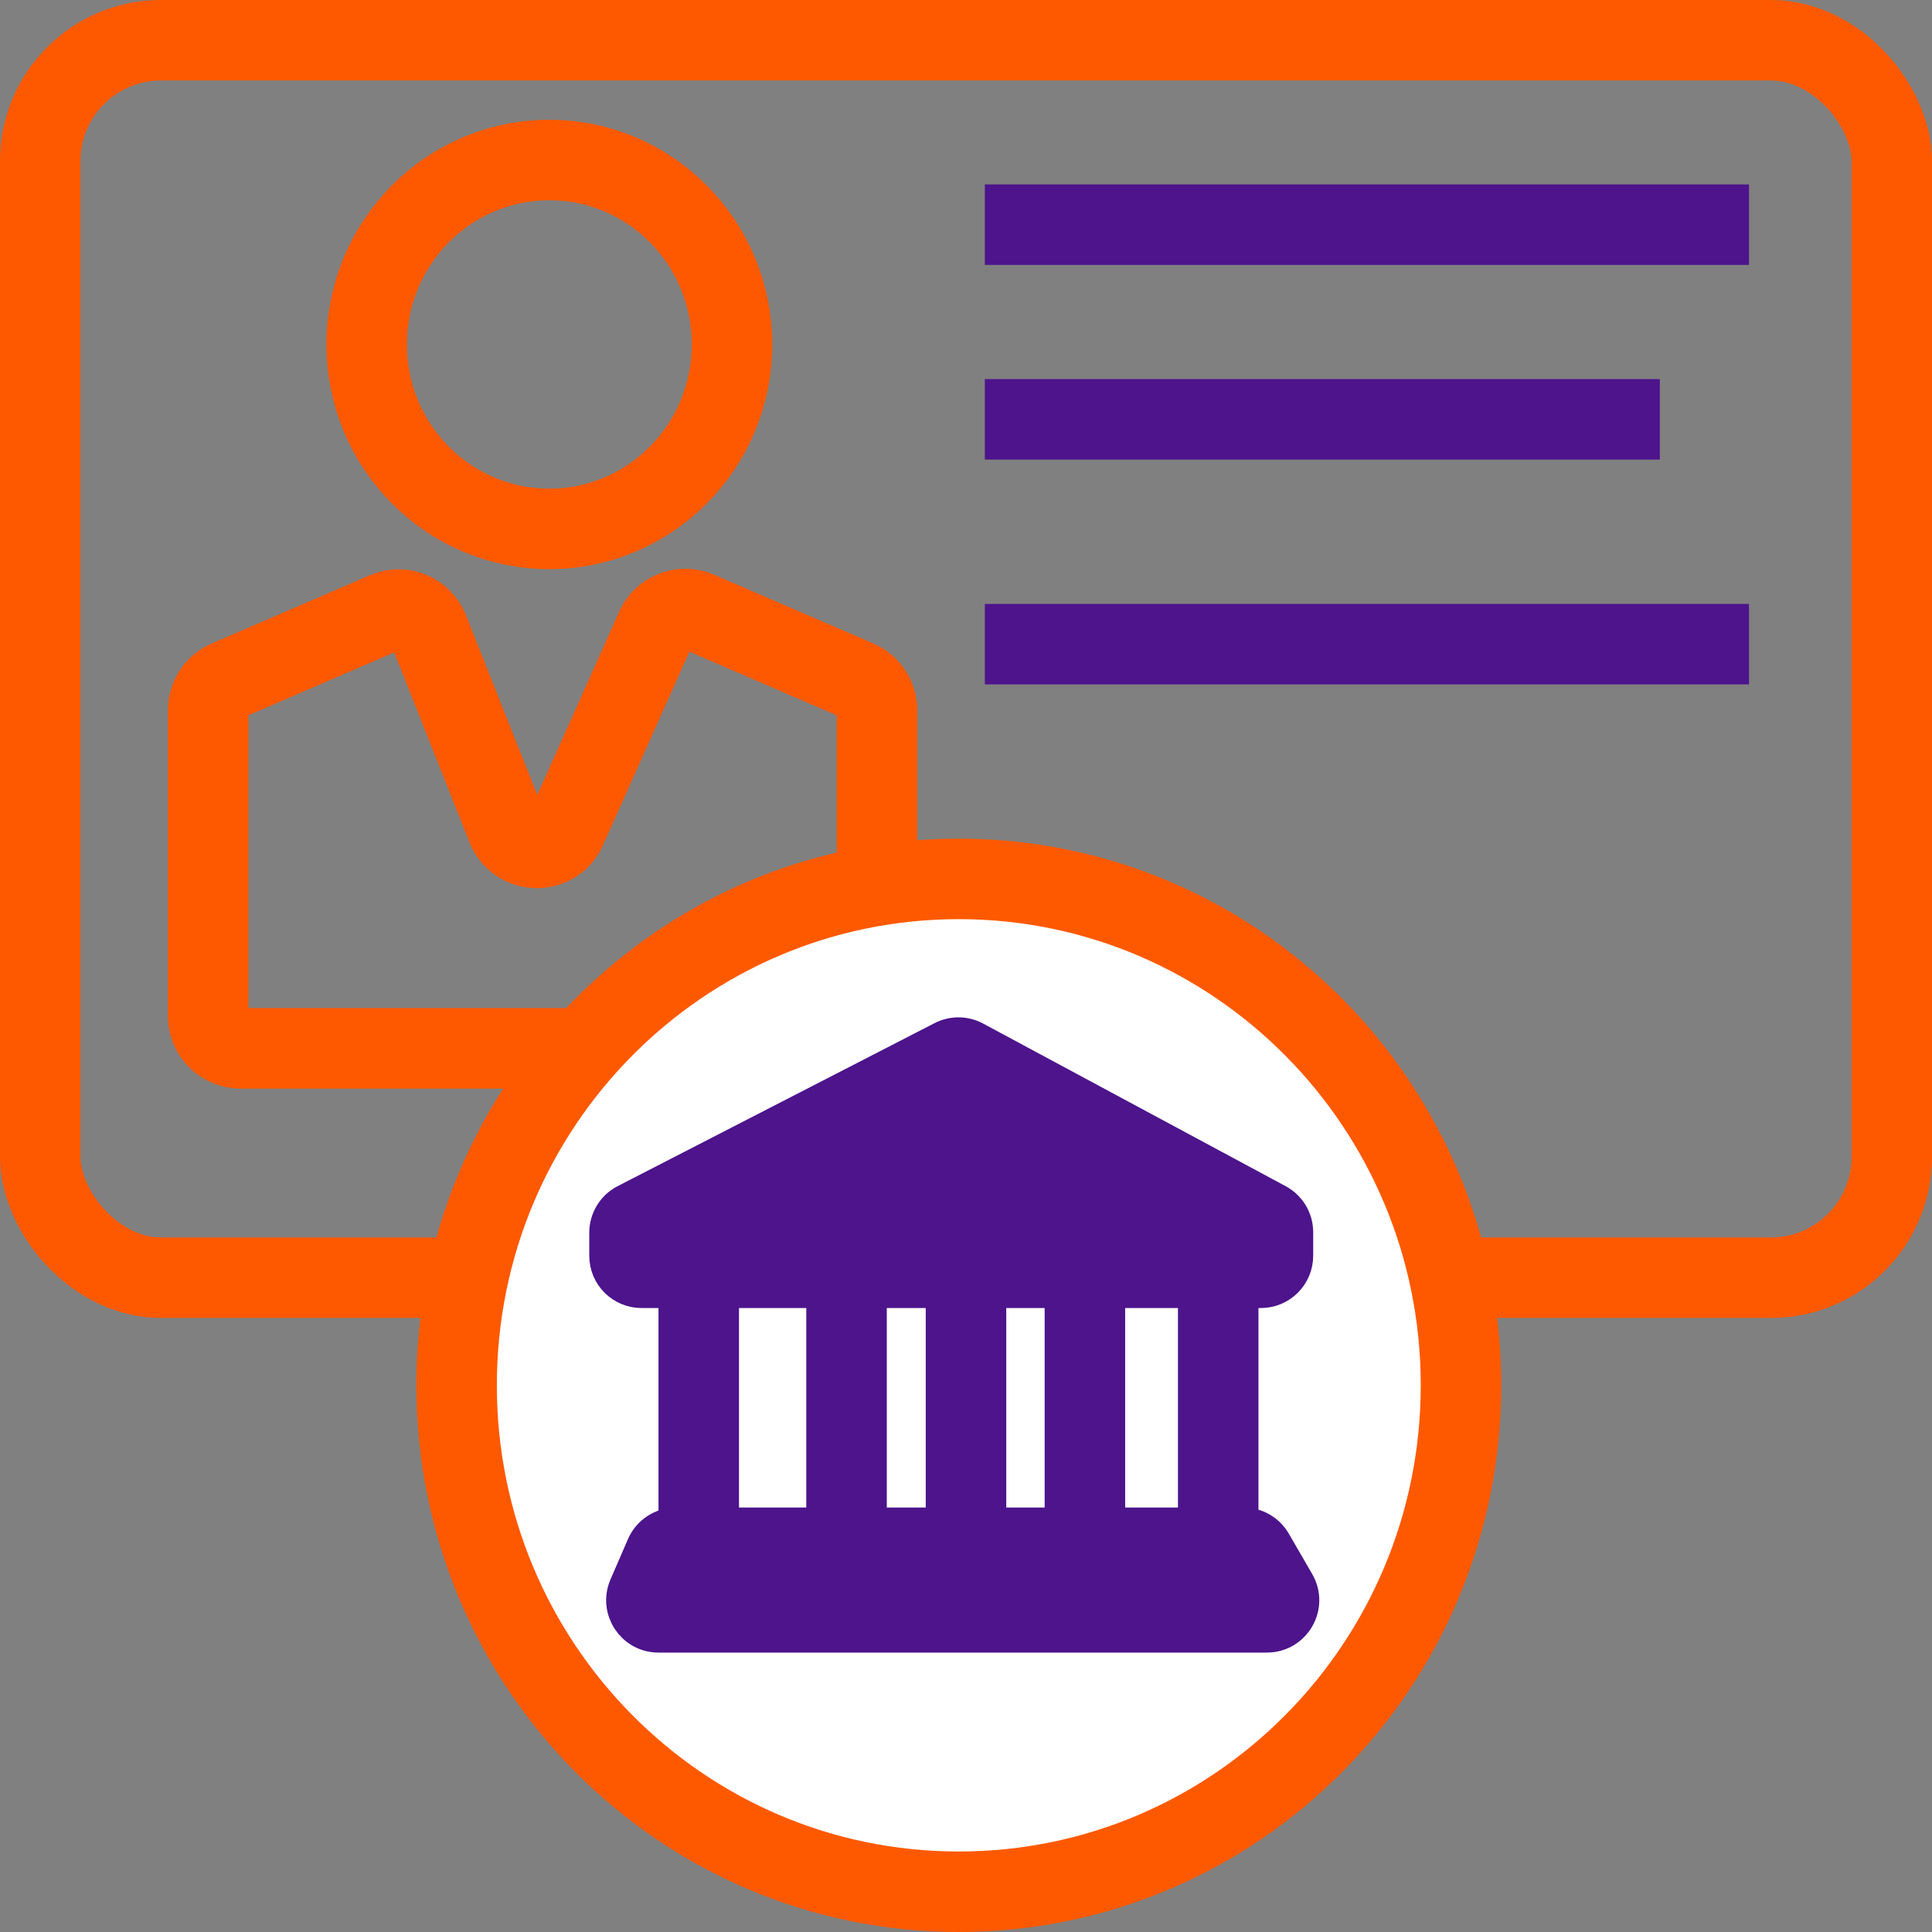 <svg width="24" height="24" viewBox="0 0 24 24" fill="none" xmlns="http://www.w3.org/2000/svg">
<rect x="0" y="0" width="24" height="24" fill="#808080" stroke="none"/>
<rect x="0.5" y="0.5" width="23" height="15.372" rx="1.5" stroke="#FF5900"/>
<path d="M9.093 4.279C9.093 5.548 8.074 6.57 6.824 6.57C5.574 6.57 4.555 5.548 4.555 4.279C4.555 3.01 5.574 1.988 6.824 1.988C8.074 1.988 9.093 3.01 9.093 4.279Z" stroke="#FF5900"/>
<path d="M12.734 2.791H21.227" stroke="#4D148C" stroke-linecap="square"/>
<path d="M12.734 8.002H21.227" stroke="#4D148C" stroke-linecap="square"/>
<path d="M12.734 5.209H20.119" stroke="#4D148C" stroke-linecap="square"/>
<path d="M2.586 8.821V12.623C2.586 12.844 2.765 13.023 2.986 13.023H10.494C10.714 13.023 10.894 12.844 10.894 12.623V8.821C10.894 8.661 10.799 8.517 10.652 8.453L8.672 7.598C8.471 7.511 8.237 7.602 8.148 7.802L7.034 10.296C6.89 10.619 6.428 10.609 6.297 10.28L5.323 7.824C5.239 7.615 4.999 7.515 4.792 7.605L2.827 8.453C2.681 8.517 2.586 8.661 2.586 8.821Z" stroke="#FF5900" stroke-linecap="square"/>
<path d="M18.149 17.209C18.149 20.687 15.352 23.5 11.91 23.5C8.469 23.5 5.672 20.687 5.672 17.209C5.672 13.731 8.469 10.918 11.91 10.918C15.352 10.918 18.149 13.731 18.149 17.209Z" fill="white" stroke="#FF5900"/>
<path d="M15.447 18.977H8.398C8.239 18.977 8.095 19.071 8.031 19.217L7.813 19.72C7.699 19.984 7.892 20.279 8.18 20.279H15.738C16.046 20.279 16.239 19.945 16.084 19.678L15.793 19.176C15.722 19.053 15.59 18.977 15.447 18.977Z" fill="#4D148C" stroke="#4D148C" stroke-width="0.5" stroke-linecap="square"/>
<path d="M8.68 15.998V18.789" stroke="#4D148C" stroke-linecap="square"/>
<path d="M10.516 15.998V18.789" stroke="#4D148C" stroke-linecap="square"/>
<path d="M12 15.998V18.975" stroke="#4D148C" stroke-linecap="square"/>
<path d="M13.477 15.998V18.975" stroke="#4D148C" stroke-linecap="square"/>
<path d="M15.133 15.998V18.975" stroke="#4D148C" stroke-linecap="square"/>
<path d="M11.724 12.932L7.787 14.957C7.654 15.025 7.57 15.163 7.57 15.313V15.599C7.57 15.82 7.749 15.999 7.97 15.999H15.663C15.883 15.999 16.063 15.82 16.063 15.599V15.308C16.063 15.16 15.982 15.025 15.852 14.955L12.096 12.936C11.98 12.873 11.841 12.872 11.724 12.932Z" fill="#4D148C" stroke="#4D148C" stroke-width="0.5" stroke-linecap="square"/>
</svg>
